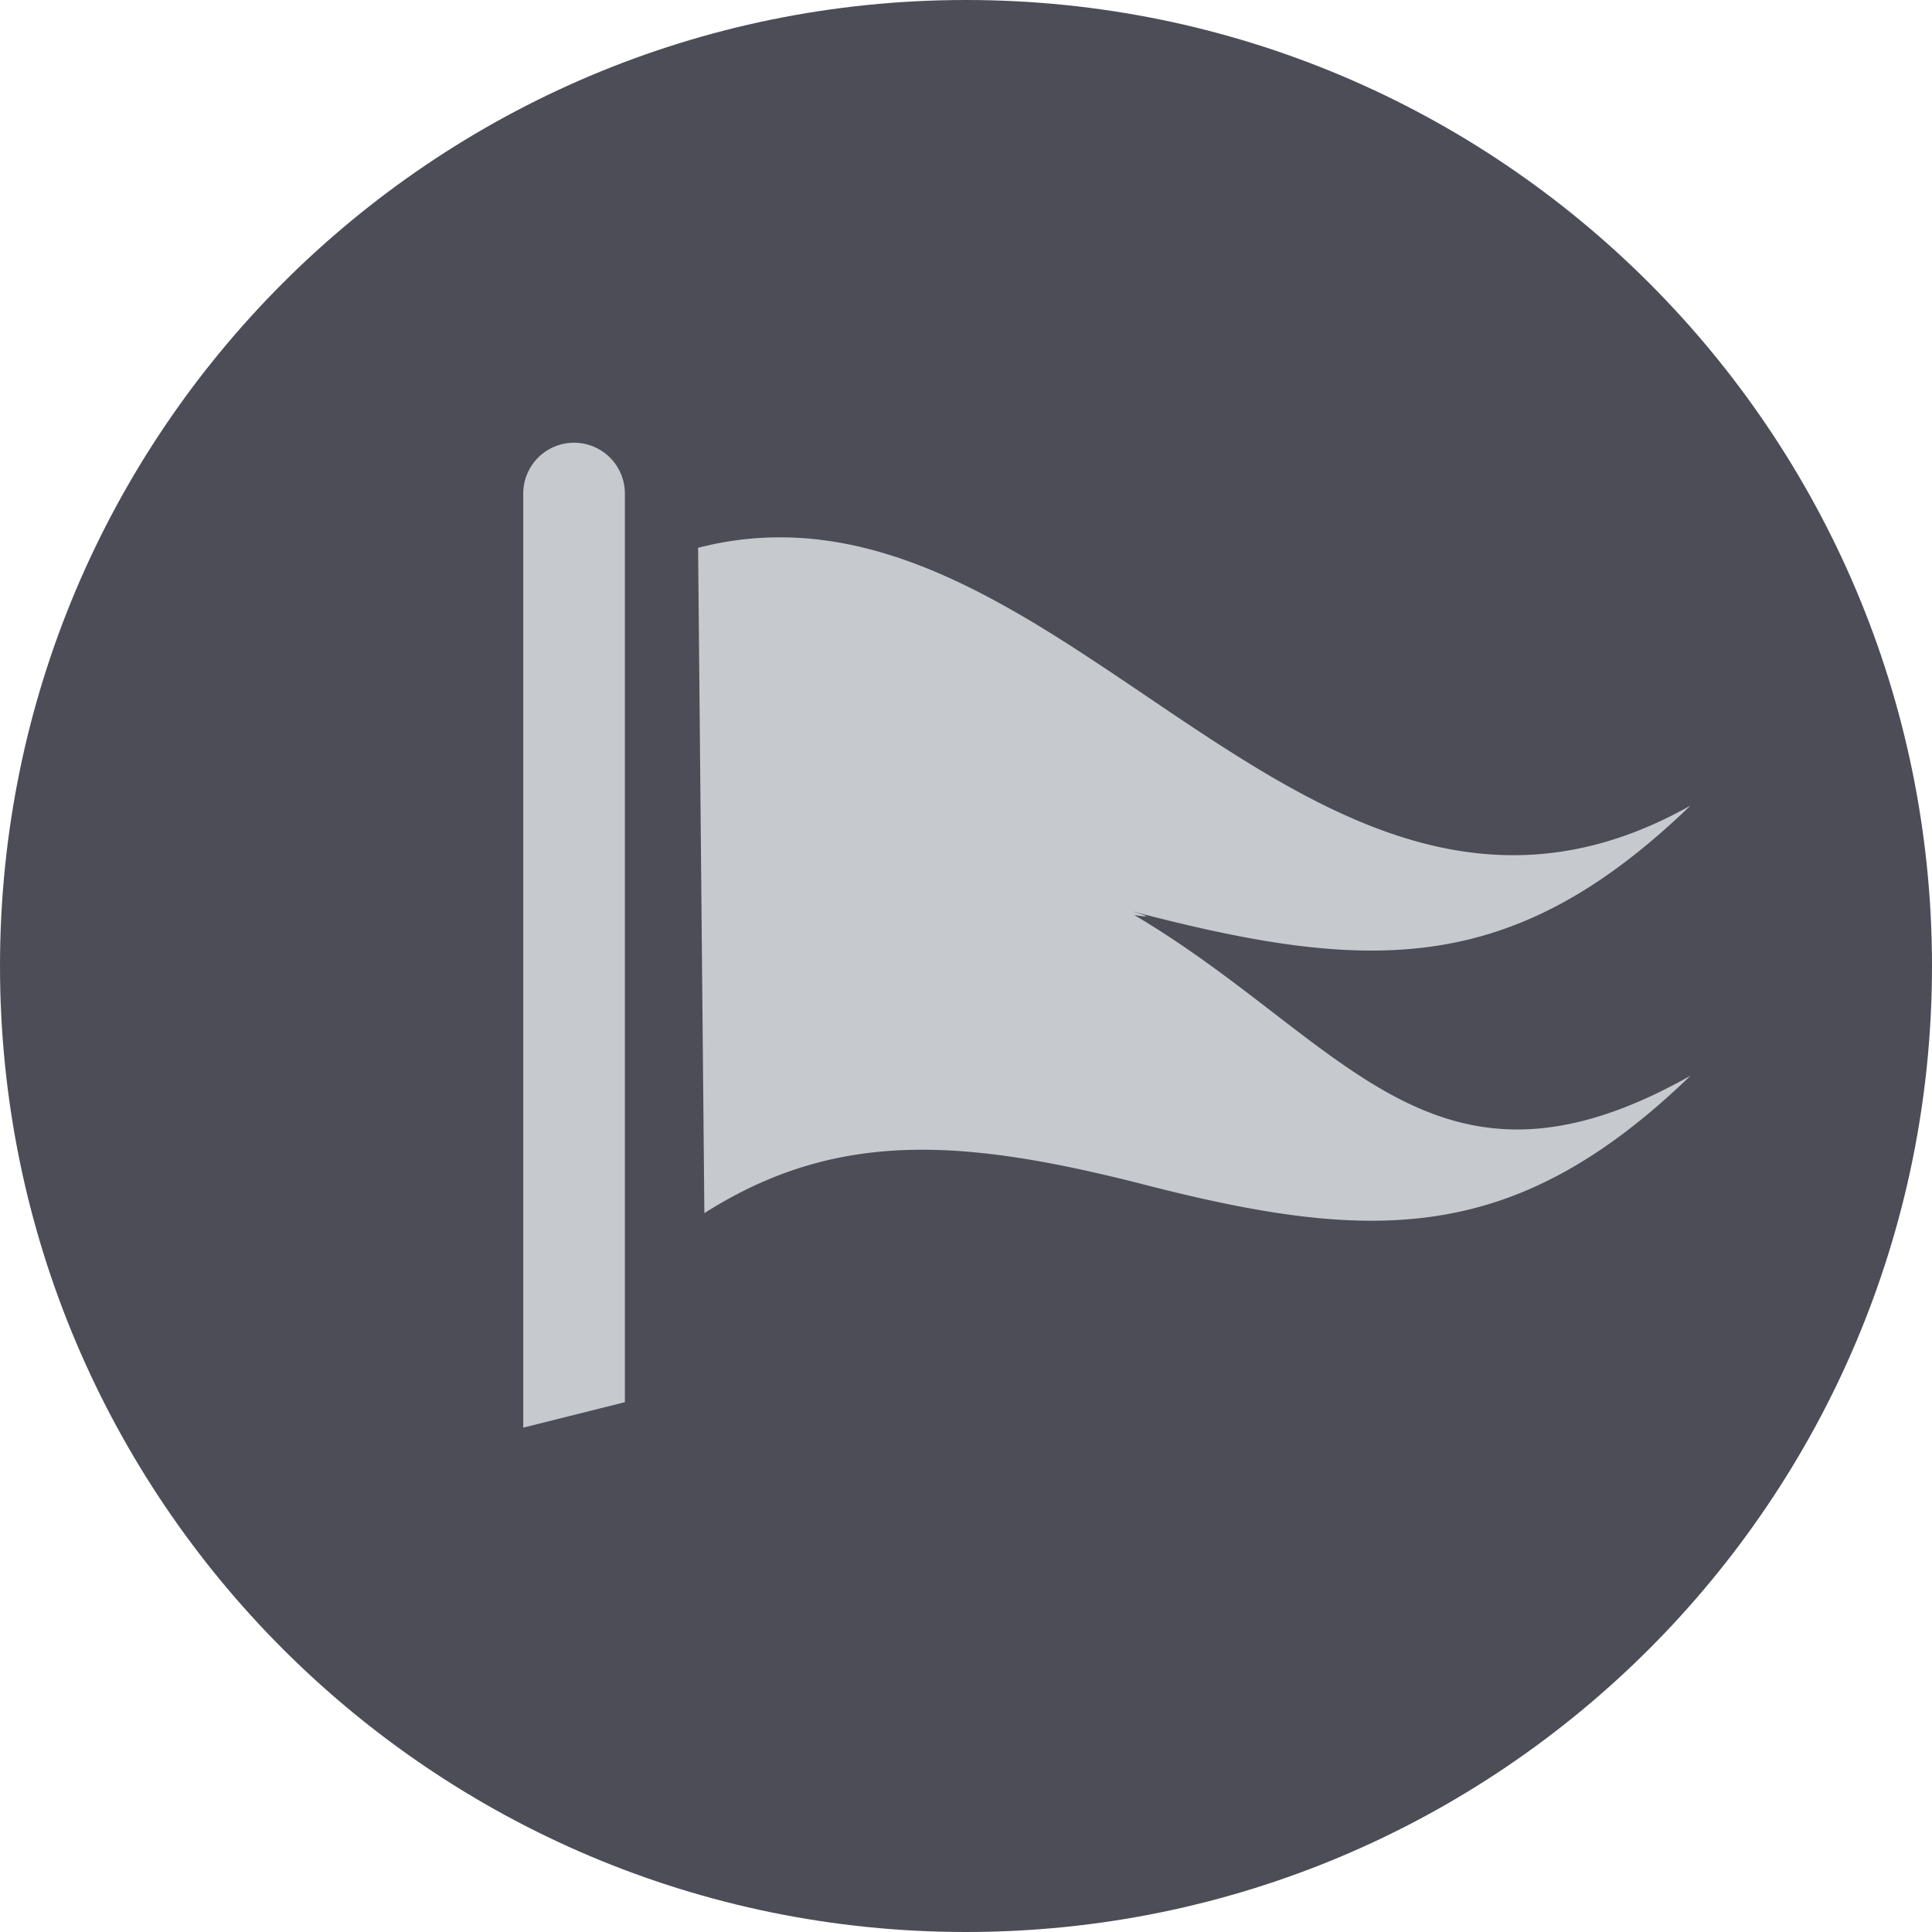 <svg fill="none" xmlns="http://www.w3.org/2000/svg" viewBox="0 0 48 48"><g clip-path="url(#a)"><path d="M48 24c0 13.255-10.745 24-24 24S0 37.255 0 24 10.745 0 24 0s24 10.745 24 24Z" fill="#4C4D57"/><path d="M15.524 34.837 13 35.469V12.262a1.262 1.262 0 1 1 2.525 0v22.575ZM28.157 22.65l-.02-.006.024.008c.143.042.609.179.019.081 1.298.768 2.41 1.623 3.445 2.42 3.129 2.41 5.564 4.285 10.375 1.573-4.334 4.182-7.826 4.178-13.512 2.72-4.547-1.168-7.696-1.396-10.988.694l-.061-6.478-.031-3.269-.064-6.783c4.117-1.061 7.63 1.314 11.142 3.688 4.168 2.818 8.336 5.635 13.514 2.716-4.334 4.182-7.826 4.178-13.512 2.72l-.205-.053-.126-.032Z" fill="#C6CACE"/></g><defs><clipPath id="a"><path fill="#fff" d="M0 0h48v48H0z"/></clipPath></defs></svg>
